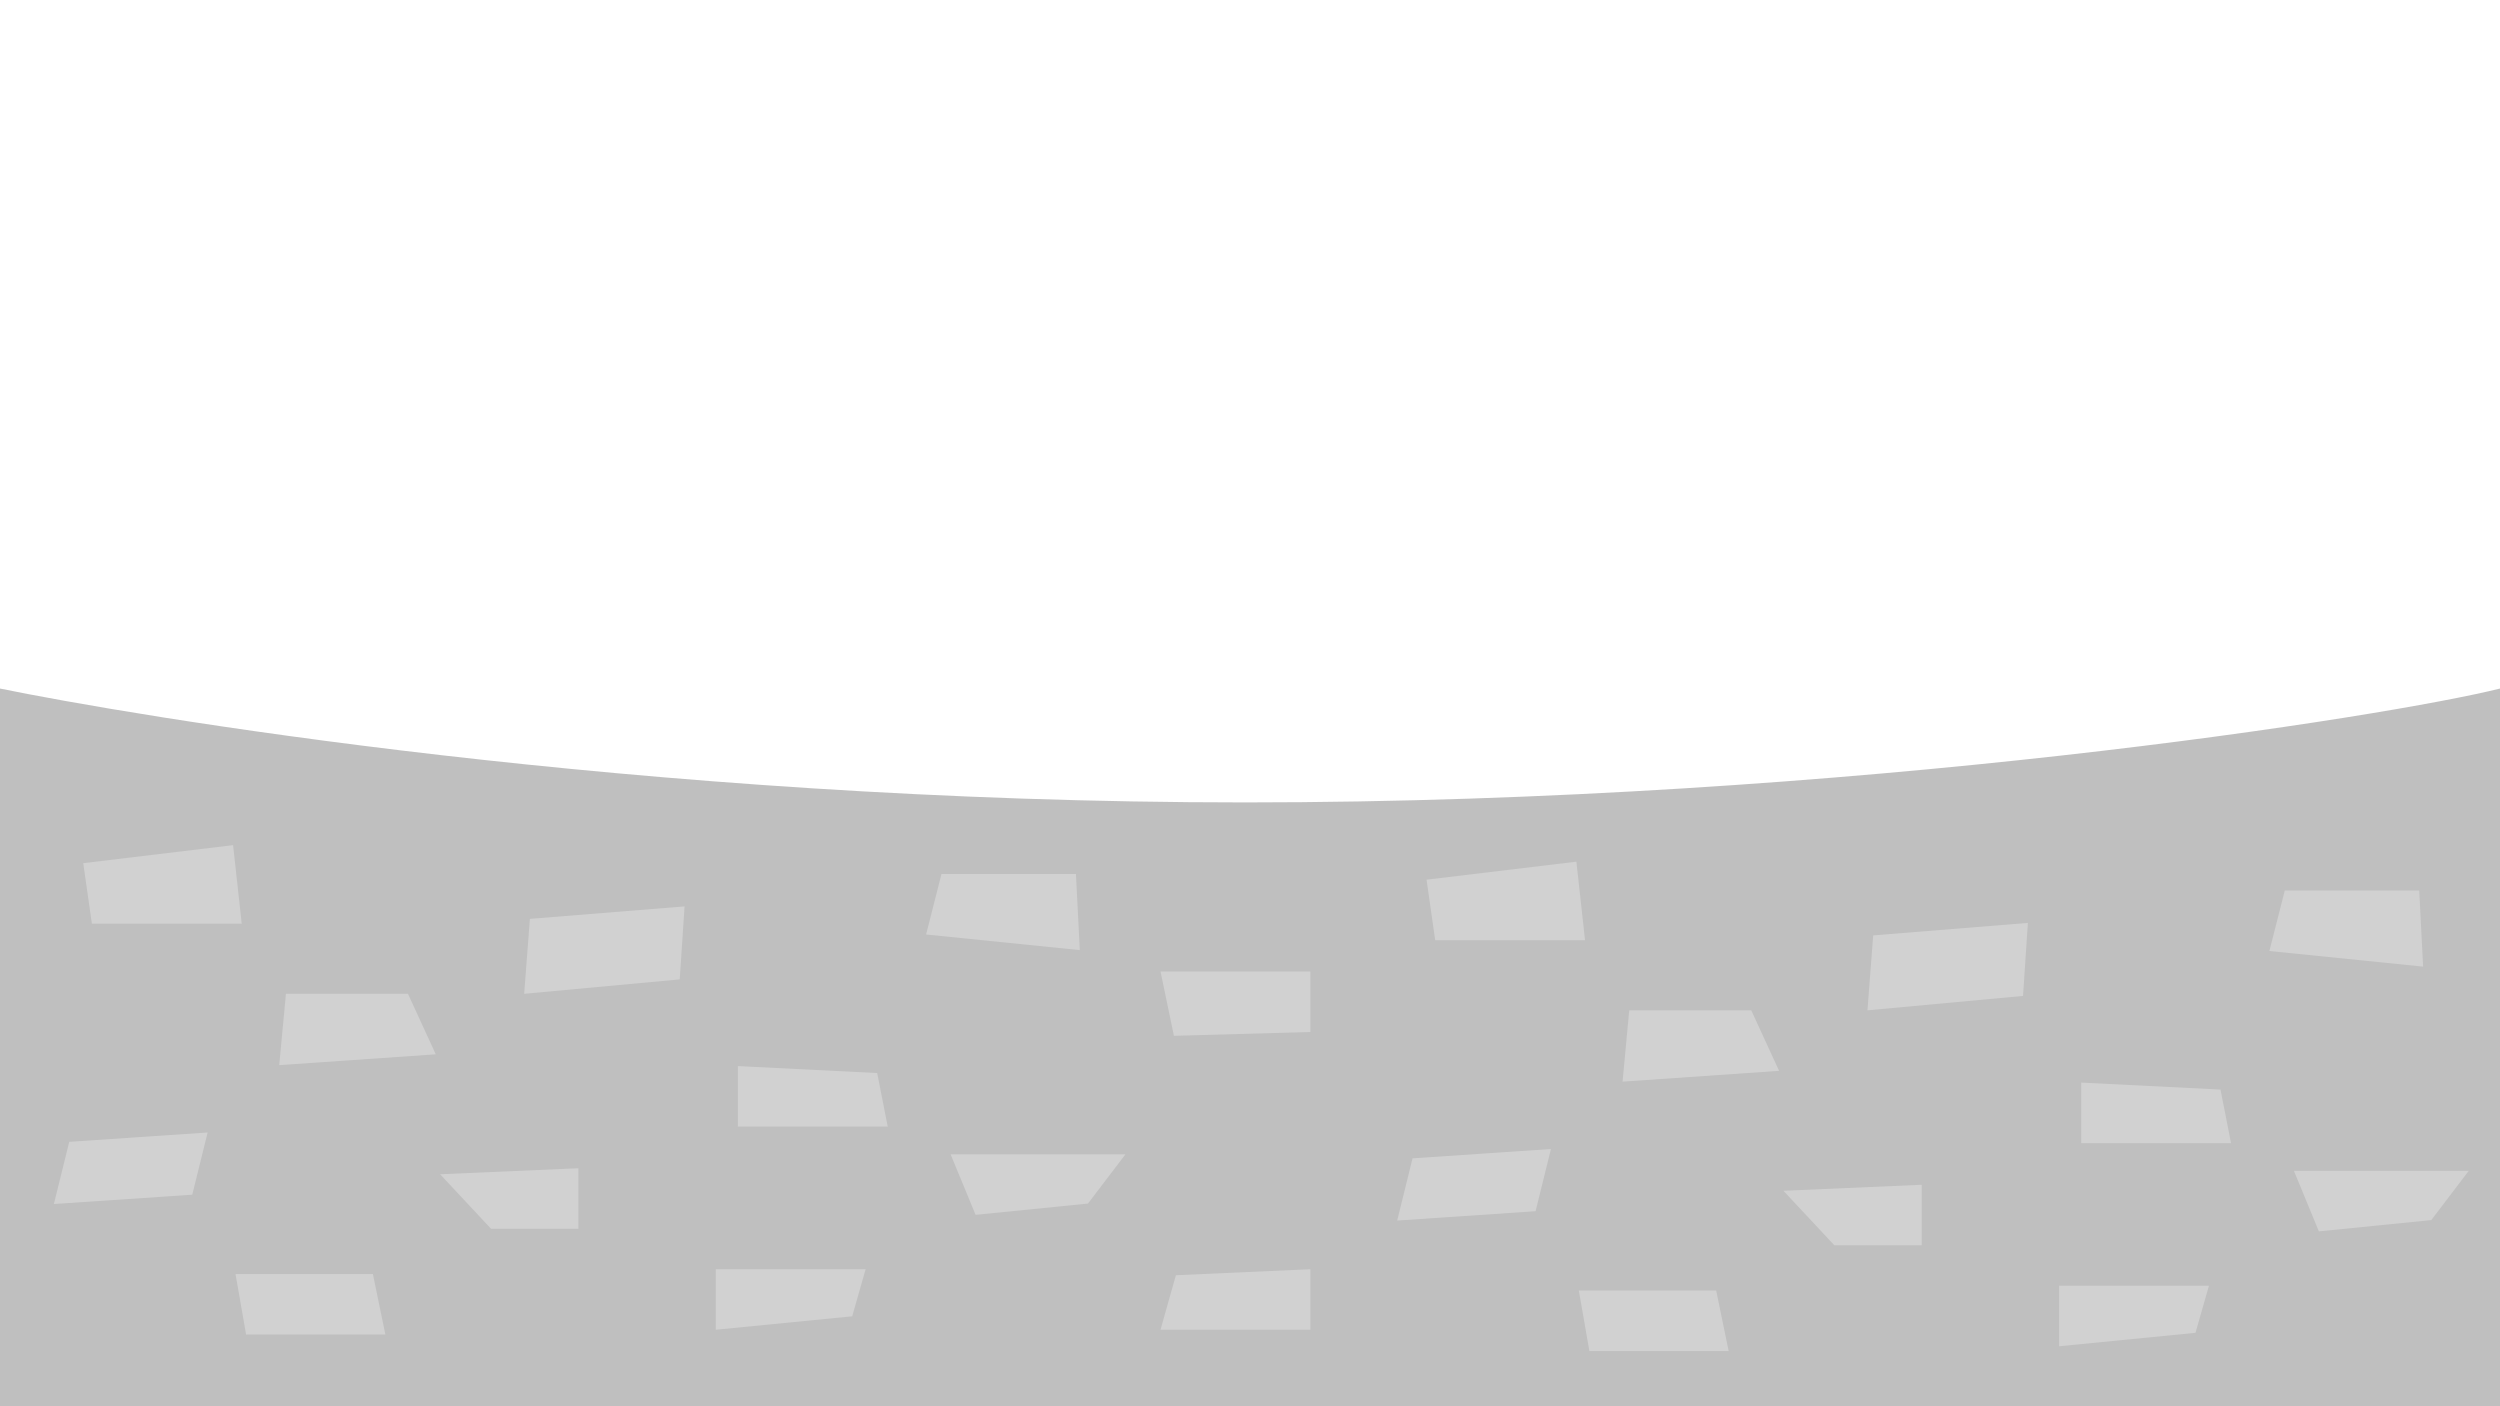 <?xml version="1.0" encoding="UTF-8"?><svg id="Calque_1" xmlns="http://www.w3.org/2000/svg" viewBox="0 0 1920 1080"><defs><style>.cls-1{fill:#d1d1d1;}.cls-2{fill:#bfbfbf;}</style></defs><path class="cls-2" d="m1920,528.8v551.2H0v-551.2c97,19.88,488.28,87.46,956.23,87.46s881.38-66.73,963.77-87.46Z"/><polygon class="cls-1" points="522.04 752.17 402.56 763.24 406.96 705.7 525.75 696.11 522.04 752.17"/><polygon class="cls-1" points="185.65 709.39 70.57 709.39 63.93 662.91 179.01 649.08 185.65 709.39"/><polygon class="cls-1" points="829.29 729.68 711.24 717.69 723.07 671.21 826.32 671.21 829.29 729.68"/><polygon class="cls-1" points="681.77 865.22 566.69 865.22 566.69 818.75 673.68 824.1 681.77 865.22"/><polygon class="cls-1" points="334.68 809.71 214.46 818.01 219.6 763.24 313.31 763.24 334.68 809.71"/><polygon class="cls-1" points="1006.35 792.56 901.57 795.51 891.27 746.09 1006.35 746.09 1006.35 792.56"/><polygon class="cls-1" points="444.22 943.7 377.12 943.7 338.02 901.83 444.22 897.22 444.22 943.7"/><polygon class="cls-1" points="147.66 917.52 41.38 924.69 53.18 876.93 159.46 869.75 147.66 917.52"/><polygon class="cls-1" points="835.56 924.33 749.26 933 730.08 886.53 864.33 886.53 835.56 924.33"/><polygon class="cls-1" points="654.48 1010.92 549.72 1021.24 549.72 974.77 664.8 974.77 654.48 1010.92"/><polygon class="cls-1" points="295.96 1024.93 189 1024.93 180.88 978.46 286.37 978.46 295.96 1024.93"/><polygon class="cls-1" points="1006.35 1021.24 891.27 1021.24 903.08 979.38 1006.35 974.77 1006.35 1021.24"/><polygon class="cls-1" points="1553.69 764.86 1434.21 775.93 1438.61 718.39 1557.41 708.8 1553.69 764.86"/><polygon class="cls-1" points="1217.31 722.08 1102.23 722.08 1095.59 675.6 1210.67 661.77 1217.31 722.08"/><polygon class="cls-1" points="1860.95 742.36 1742.89 730.37 1754.72 683.9 1857.97 683.9 1860.95 742.36"/><polygon class="cls-1" points="1713.43 877.91 1598.35 877.91 1598.35 831.44 1705.34 836.79 1713.43 877.91"/><polygon class="cls-1" points="1366.33 822.4 1246.12 830.7 1251.25 775.93 1344.97 775.93 1366.33 822.4"/><polygon class="cls-1" points="1475.88 956.38 1408.77 956.38 1369.68 914.52 1475.88 909.91 1475.88 956.38"/><polygon class="cls-1" points="1179.32 930.2 1073.04 937.38 1084.84 889.61 1191.12 882.44 1179.32 930.2"/><polygon class="cls-1" points="1867.22 937.02 1780.91 945.69 1761.73 899.21 1895.99 899.21 1867.22 937.02"/><polygon class="cls-1" points="1686.13 1023.6 1581.38 1033.93 1581.38 987.46 1696.46 987.46 1686.13 1023.6"/><polygon class="cls-1" points="1327.62 1037.62 1220.65 1037.62 1212.54 991.15 1318.03 991.15 1327.62 1037.62"/></svg>